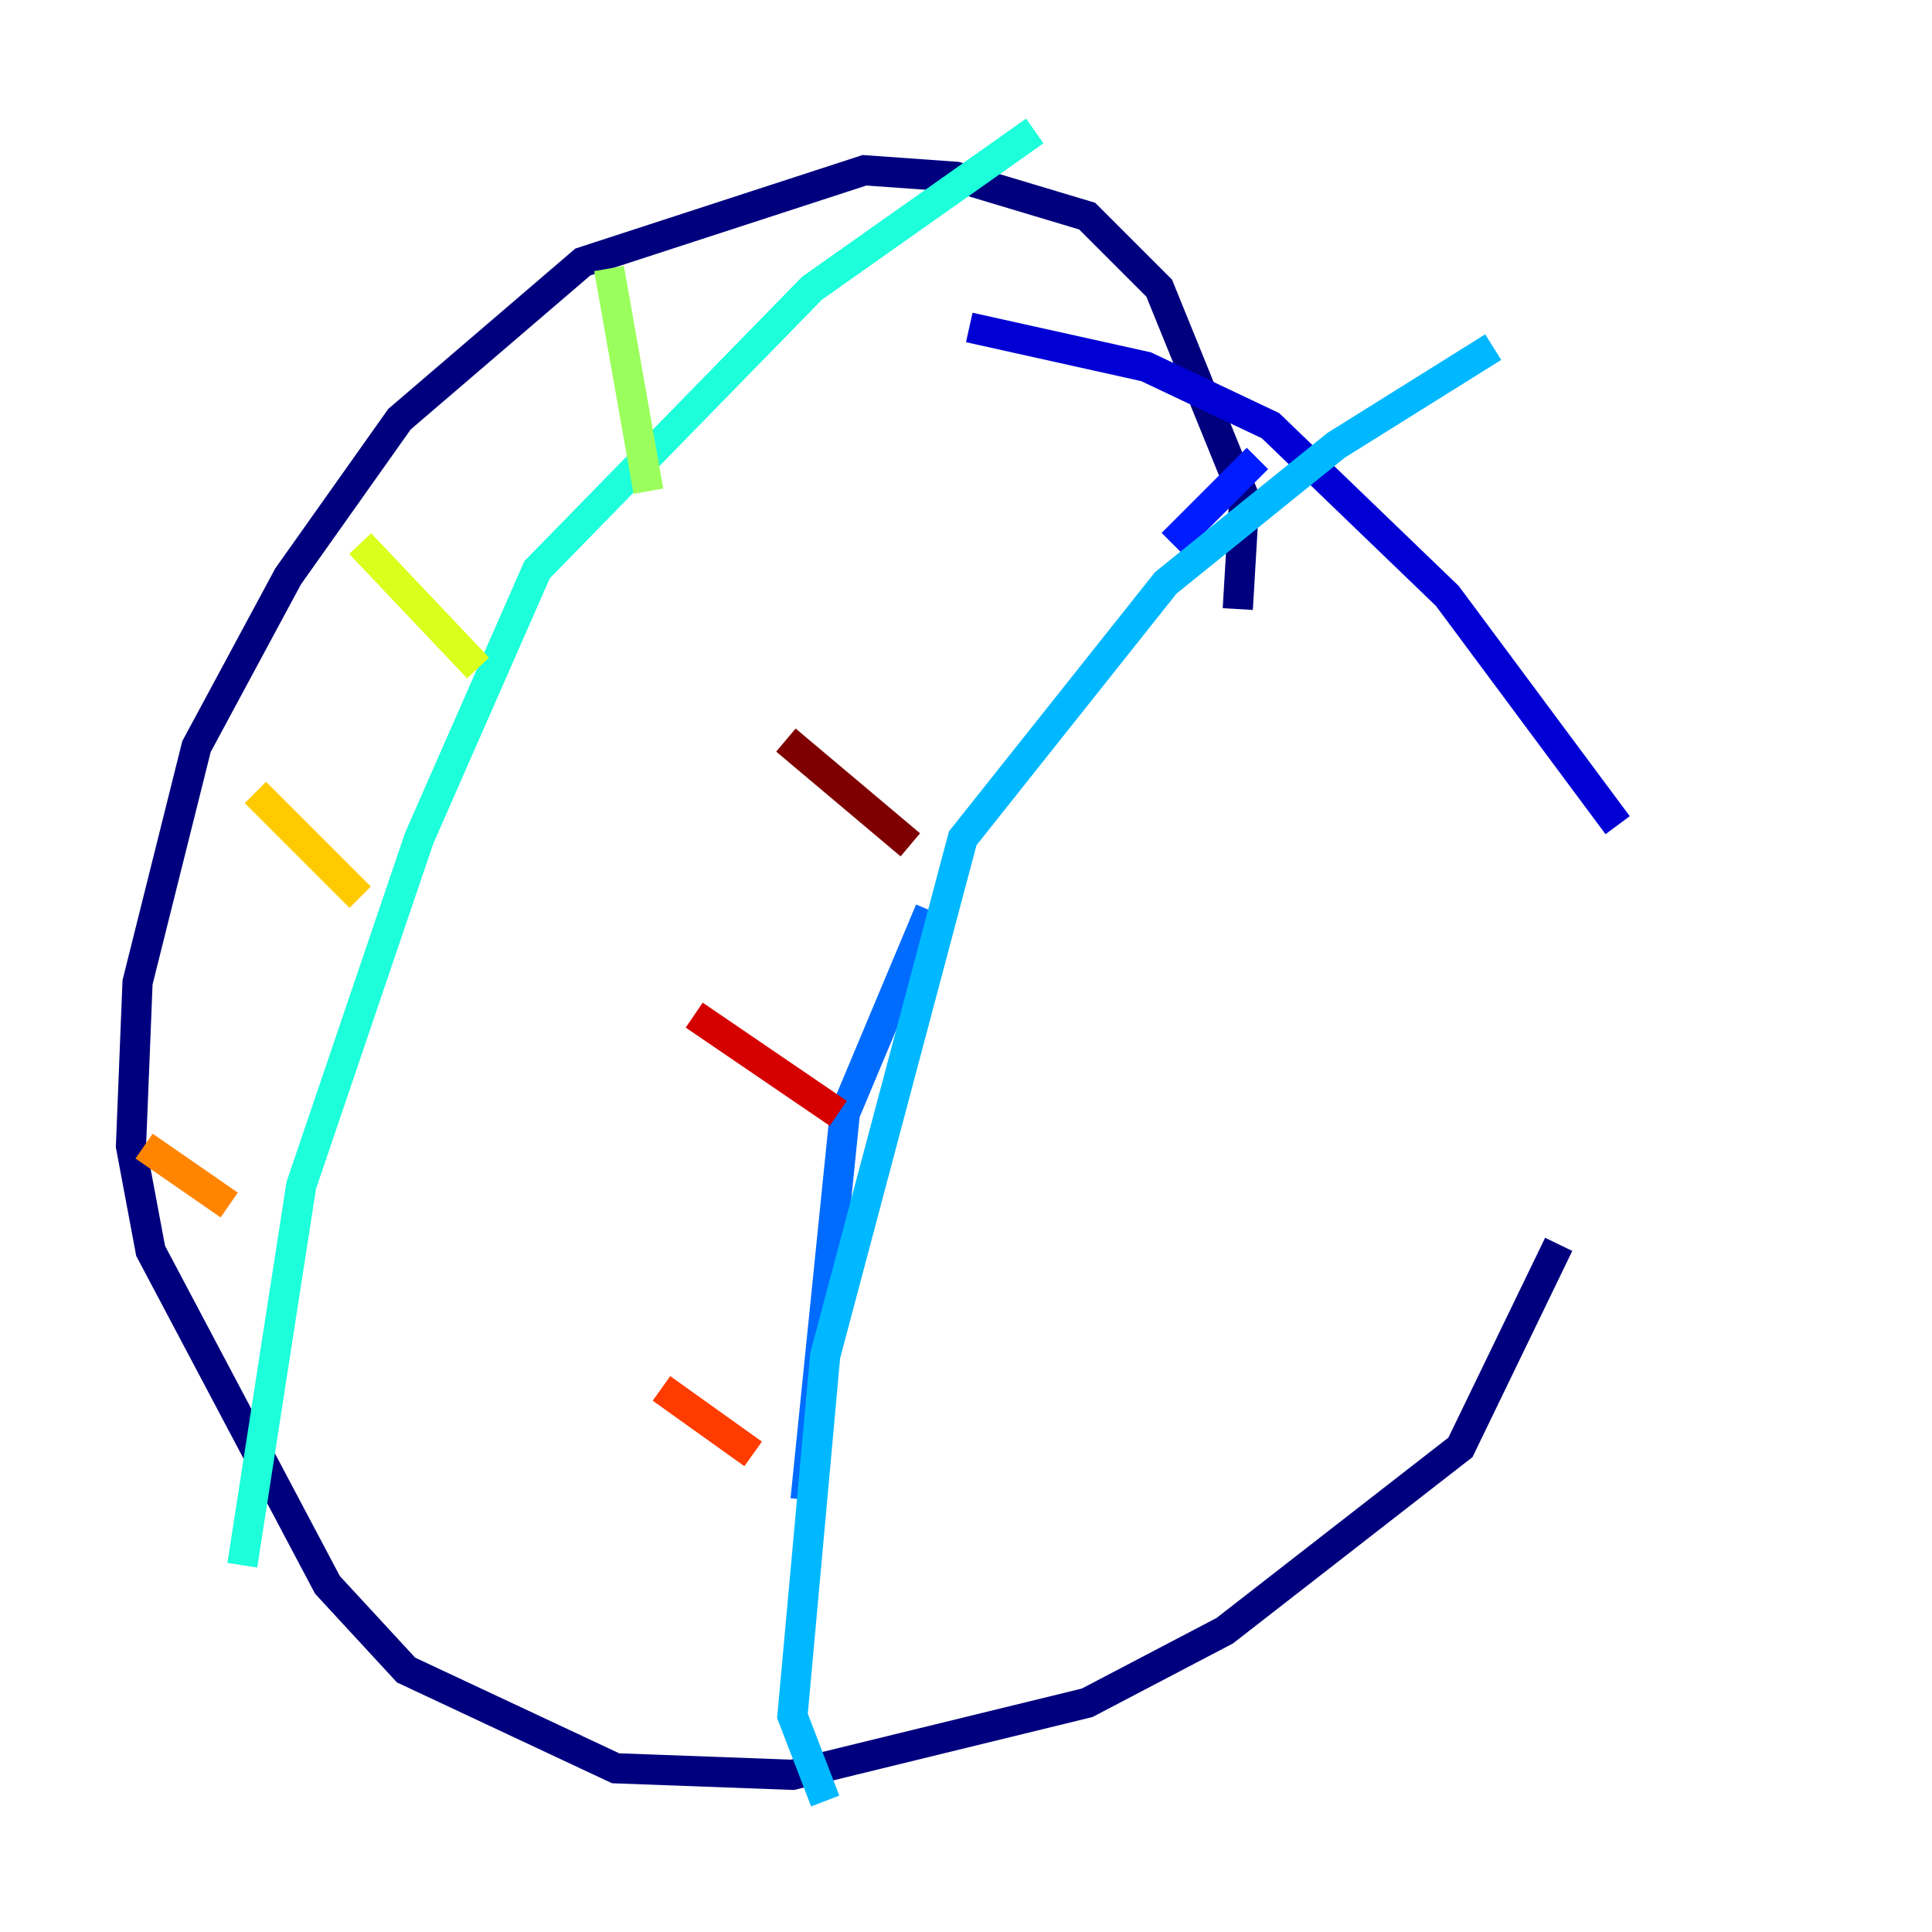 <?xml version="1.0" encoding="utf-8" ?>
<svg baseProfile="tiny" height="128" version="1.2" viewBox="0,0,128,128" width="128" xmlns="http://www.w3.org/2000/svg" xmlns:ev="http://www.w3.org/2001/xml-events" xmlns:xlink="http://www.w3.org/1999/xlink"><defs /><polyline fill="none" points="82.007,40.352 82.441,32.976 76.8,19.091 72.027,14.319 63.349,11.715 57.275,11.281 38.617,17.356 26.468,27.77 19.091,38.183 13.017,49.464 9.112,65.085 8.678,75.932 9.98,82.875 21.695,105.003 26.902,110.644 40.786,117.153 52.502,117.586 72.027,112.814 81.139,108.041 96.759,95.891 103.268,82.441" stroke="#00007f" stroke-width="2" /><polyline fill="none" points="107.173,54.671 95.891,39.485 84.176,28.203 75.932,24.298 64.217,21.695" stroke="#0000d5" stroke-width="2" /><polyline fill="none" points="83.308,30.373 77.668,36.014" stroke="#001cff" stroke-width="2" /><polyline fill="none" points="61.614,60.312 55.973,73.763 53.37,99.363" stroke="#006cff" stroke-width="2" /><polyline fill="none" points="54.671,119.322 52.502,113.681 54.671,89.817 63.783,55.539 77.234,38.617 88.515,29.505 98.929,22.997" stroke="#00b8ff" stroke-width="2" /><polyline fill="none" points="16.054,103.702 19.959,78.536 27.77,55.539 35.58,37.749 53.803,19.091 68.556,8.678" stroke="#1cffda" stroke-width="2" /><polyline fill="none" points="39.485,17.356 39.485,17.356" stroke="#5cff9a" stroke-width="2" /><polyline fill="none" points="40.352,17.79 42.956,32.542" stroke="#9aff5c" stroke-width="2" /><polyline fill="none" points="23.864,36.014 31.675,44.258" stroke="#daff1c" stroke-width="2" /><polyline fill="none" points="16.922,52.502 23.864,59.444" stroke="#ffcb00" stroke-width="2" /><polyline fill="none" points="9.546,75.932 15.186,79.837" stroke="#ff8500" stroke-width="2" /><polyline fill="none" points="43.824,91.986 49.898,96.325" stroke="#ff3b00" stroke-width="2" /><polyline fill="none" points="45.993,67.254 55.539,73.763" stroke="#d50000" stroke-width="2" /><polyline fill="none" points="52.068,49.031 60.312,55.973" stroke="#7f0000" stroke-width="2" /></svg>